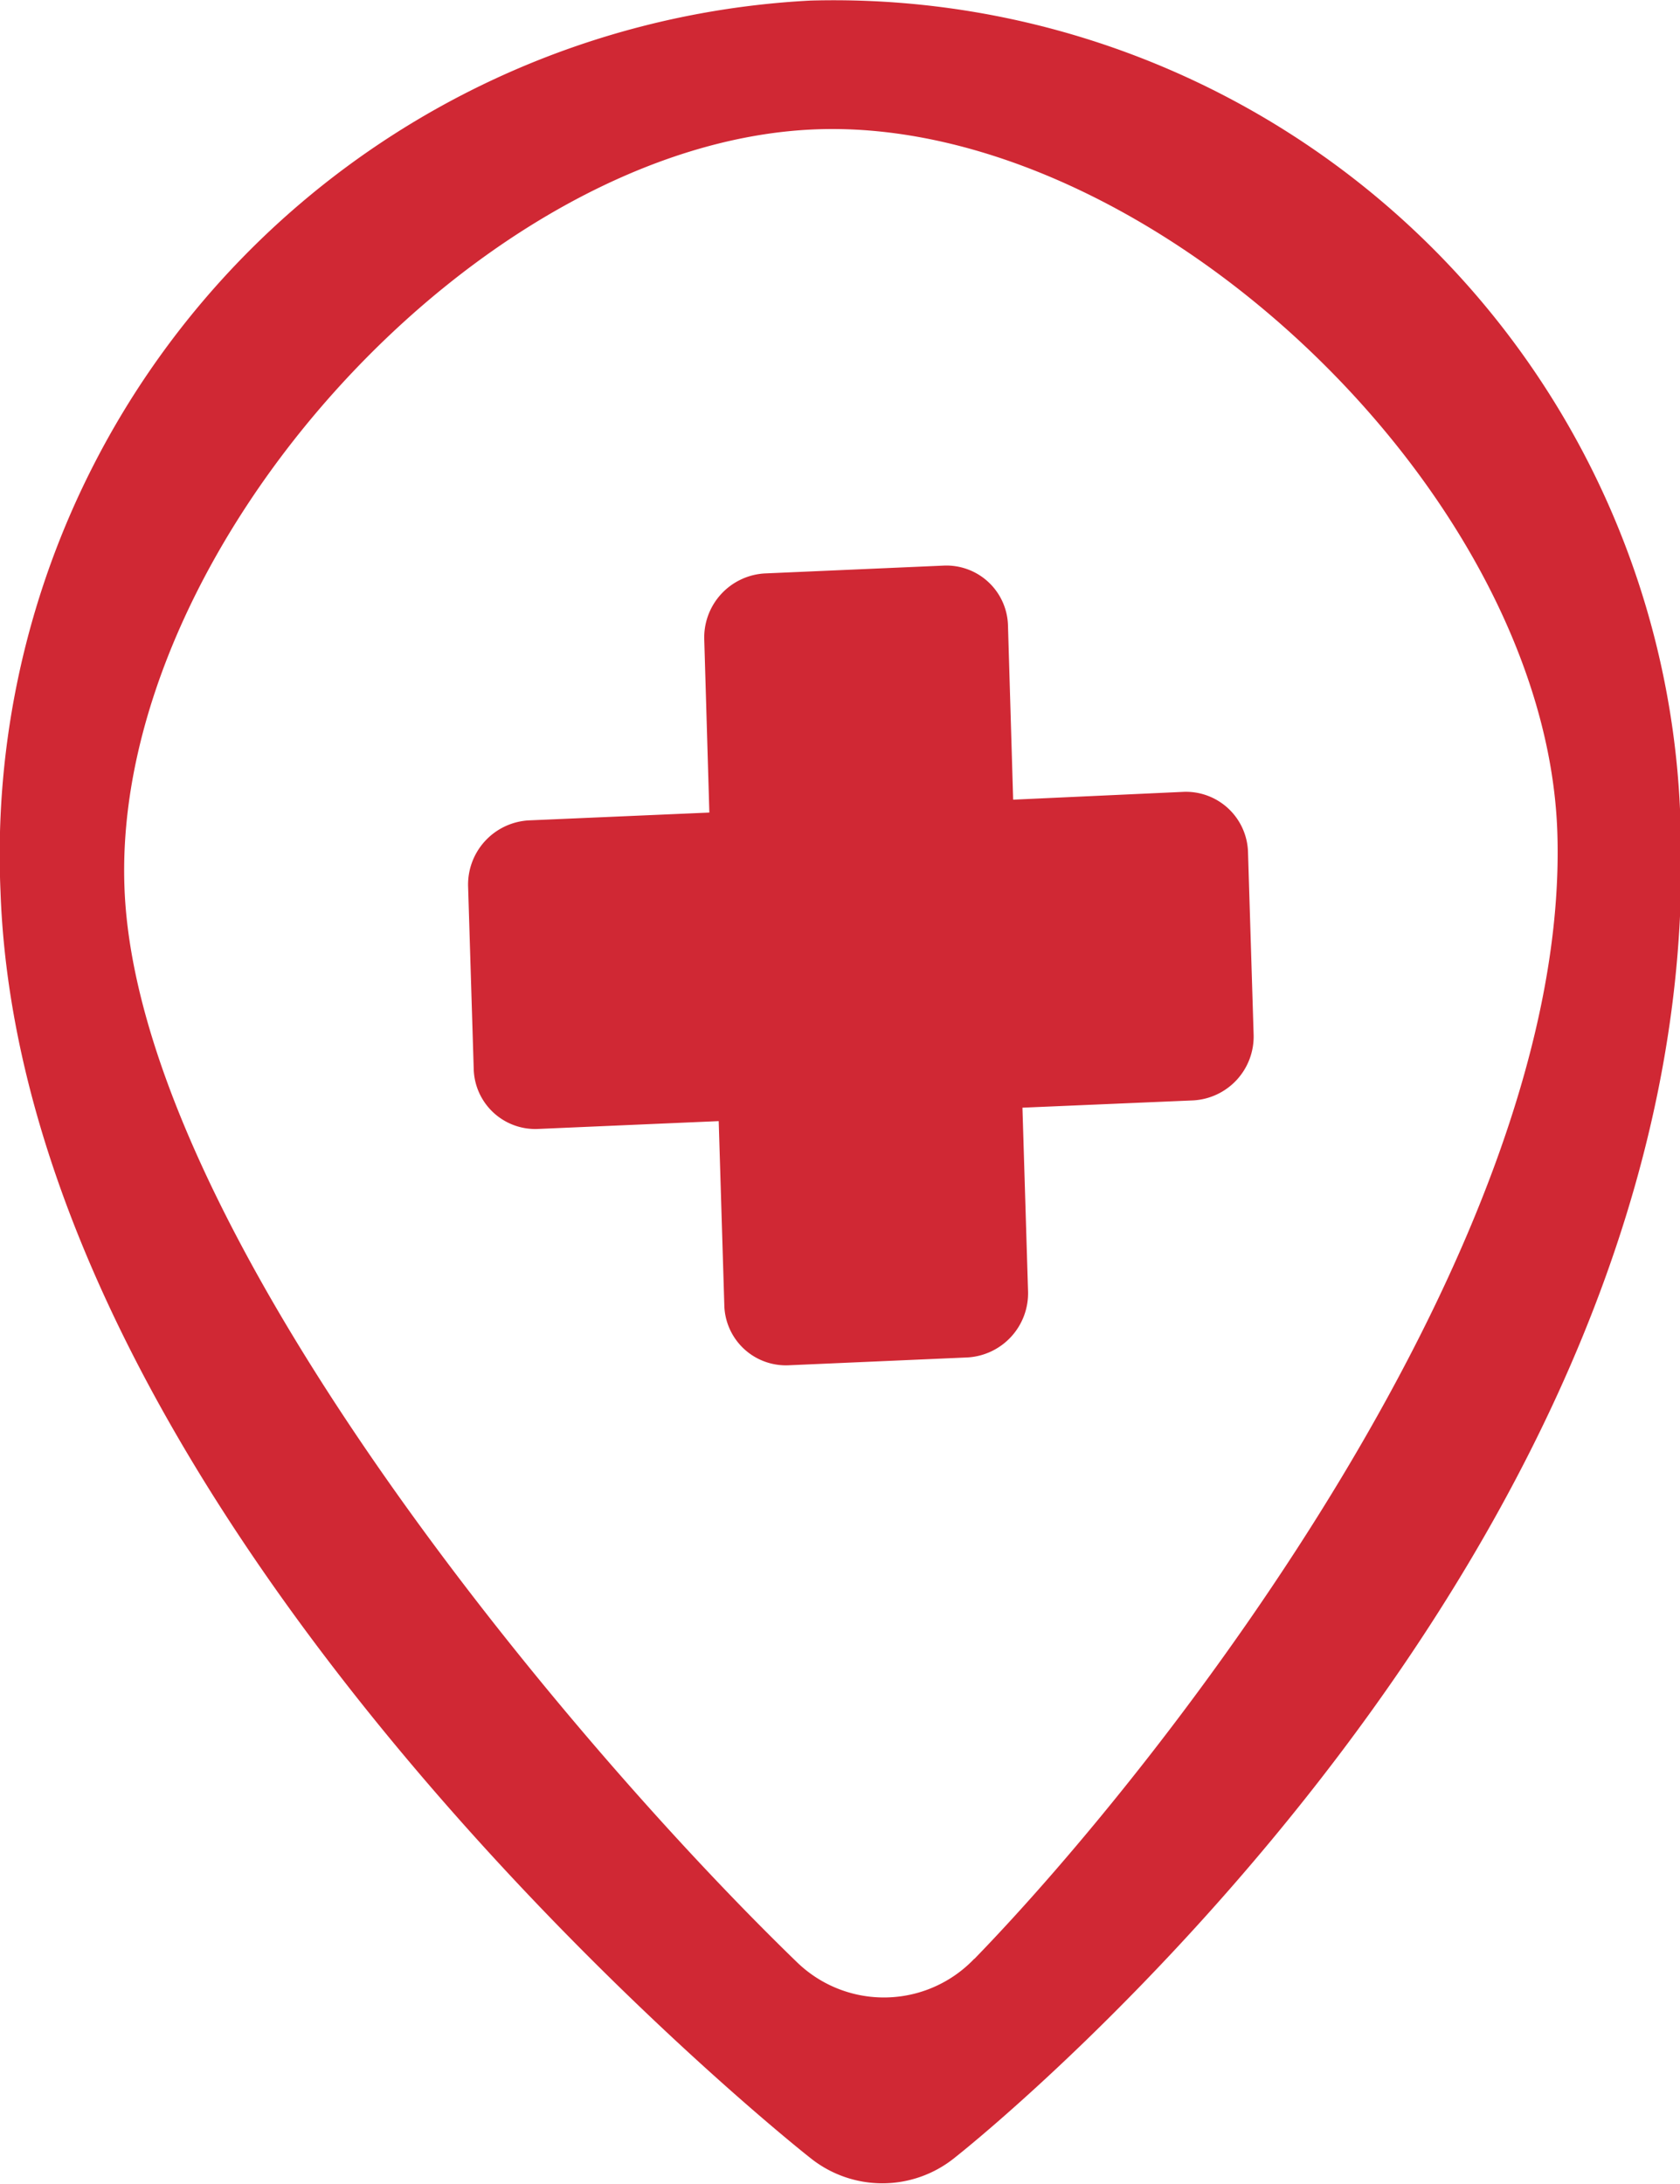 <svg xmlns="http://www.w3.org/2000/svg" width="30" height="39" viewBox="0 0 30 39">
  <defs>
    <style>
      .cls-1 {
        fill: #d02834;
        fill-rule: evenodd;
      }
    </style>
  </defs>
  <path id="Forma_1_копия_8" data-name="Forma 1 копия 8" class="cls-1" d="M876,1550.18a1.1,1.1,0,0,0-1.146-1.08l-3.2.14a1.146,1.146,0,0,0-1.078,1.18l0.091,3.09-3.23.14a1.148,1.148,0,0,0-1.078,1.18l0.1,3.25a1.1,1.1,0,0,0,1.144,1.08l3.231-.14,0.1,3.28a1.1,1.1,0,0,0,1.145,1.08l3.2-.14a1.148,1.148,0,0,0,1.079-1.18l-0.1-3.28,3.049-.13a1.142,1.142,0,0,0,1.079-1.18l-0.1-3.25a1.109,1.109,0,0,0-1.146-1.08l-3.048.14Zm-3.522-11.17a15.27,15.27,0,0,0-14.469,15.91c0.394,11.3,13.882,22.16,14.455,22.61a2.054,2.054,0,0,0,2.585,0c0.547-.43,13.413-10.8,12.962-23.77A15.127,15.127,0,0,0,872.478,1539.01Zm2.918,34.97a2.229,2.229,0,0,1-3.174.05c-4.1-3.97-11.795-13.15-12-19.2-0.212-6.08,6.389-13.29,12.341-13.52s13.034,6.46,13.246,12.54C886.058,1561.17,878.837,1570.44,875.4,1573.98Z" transform="translate(-858 -1539)"/>
</svg>
